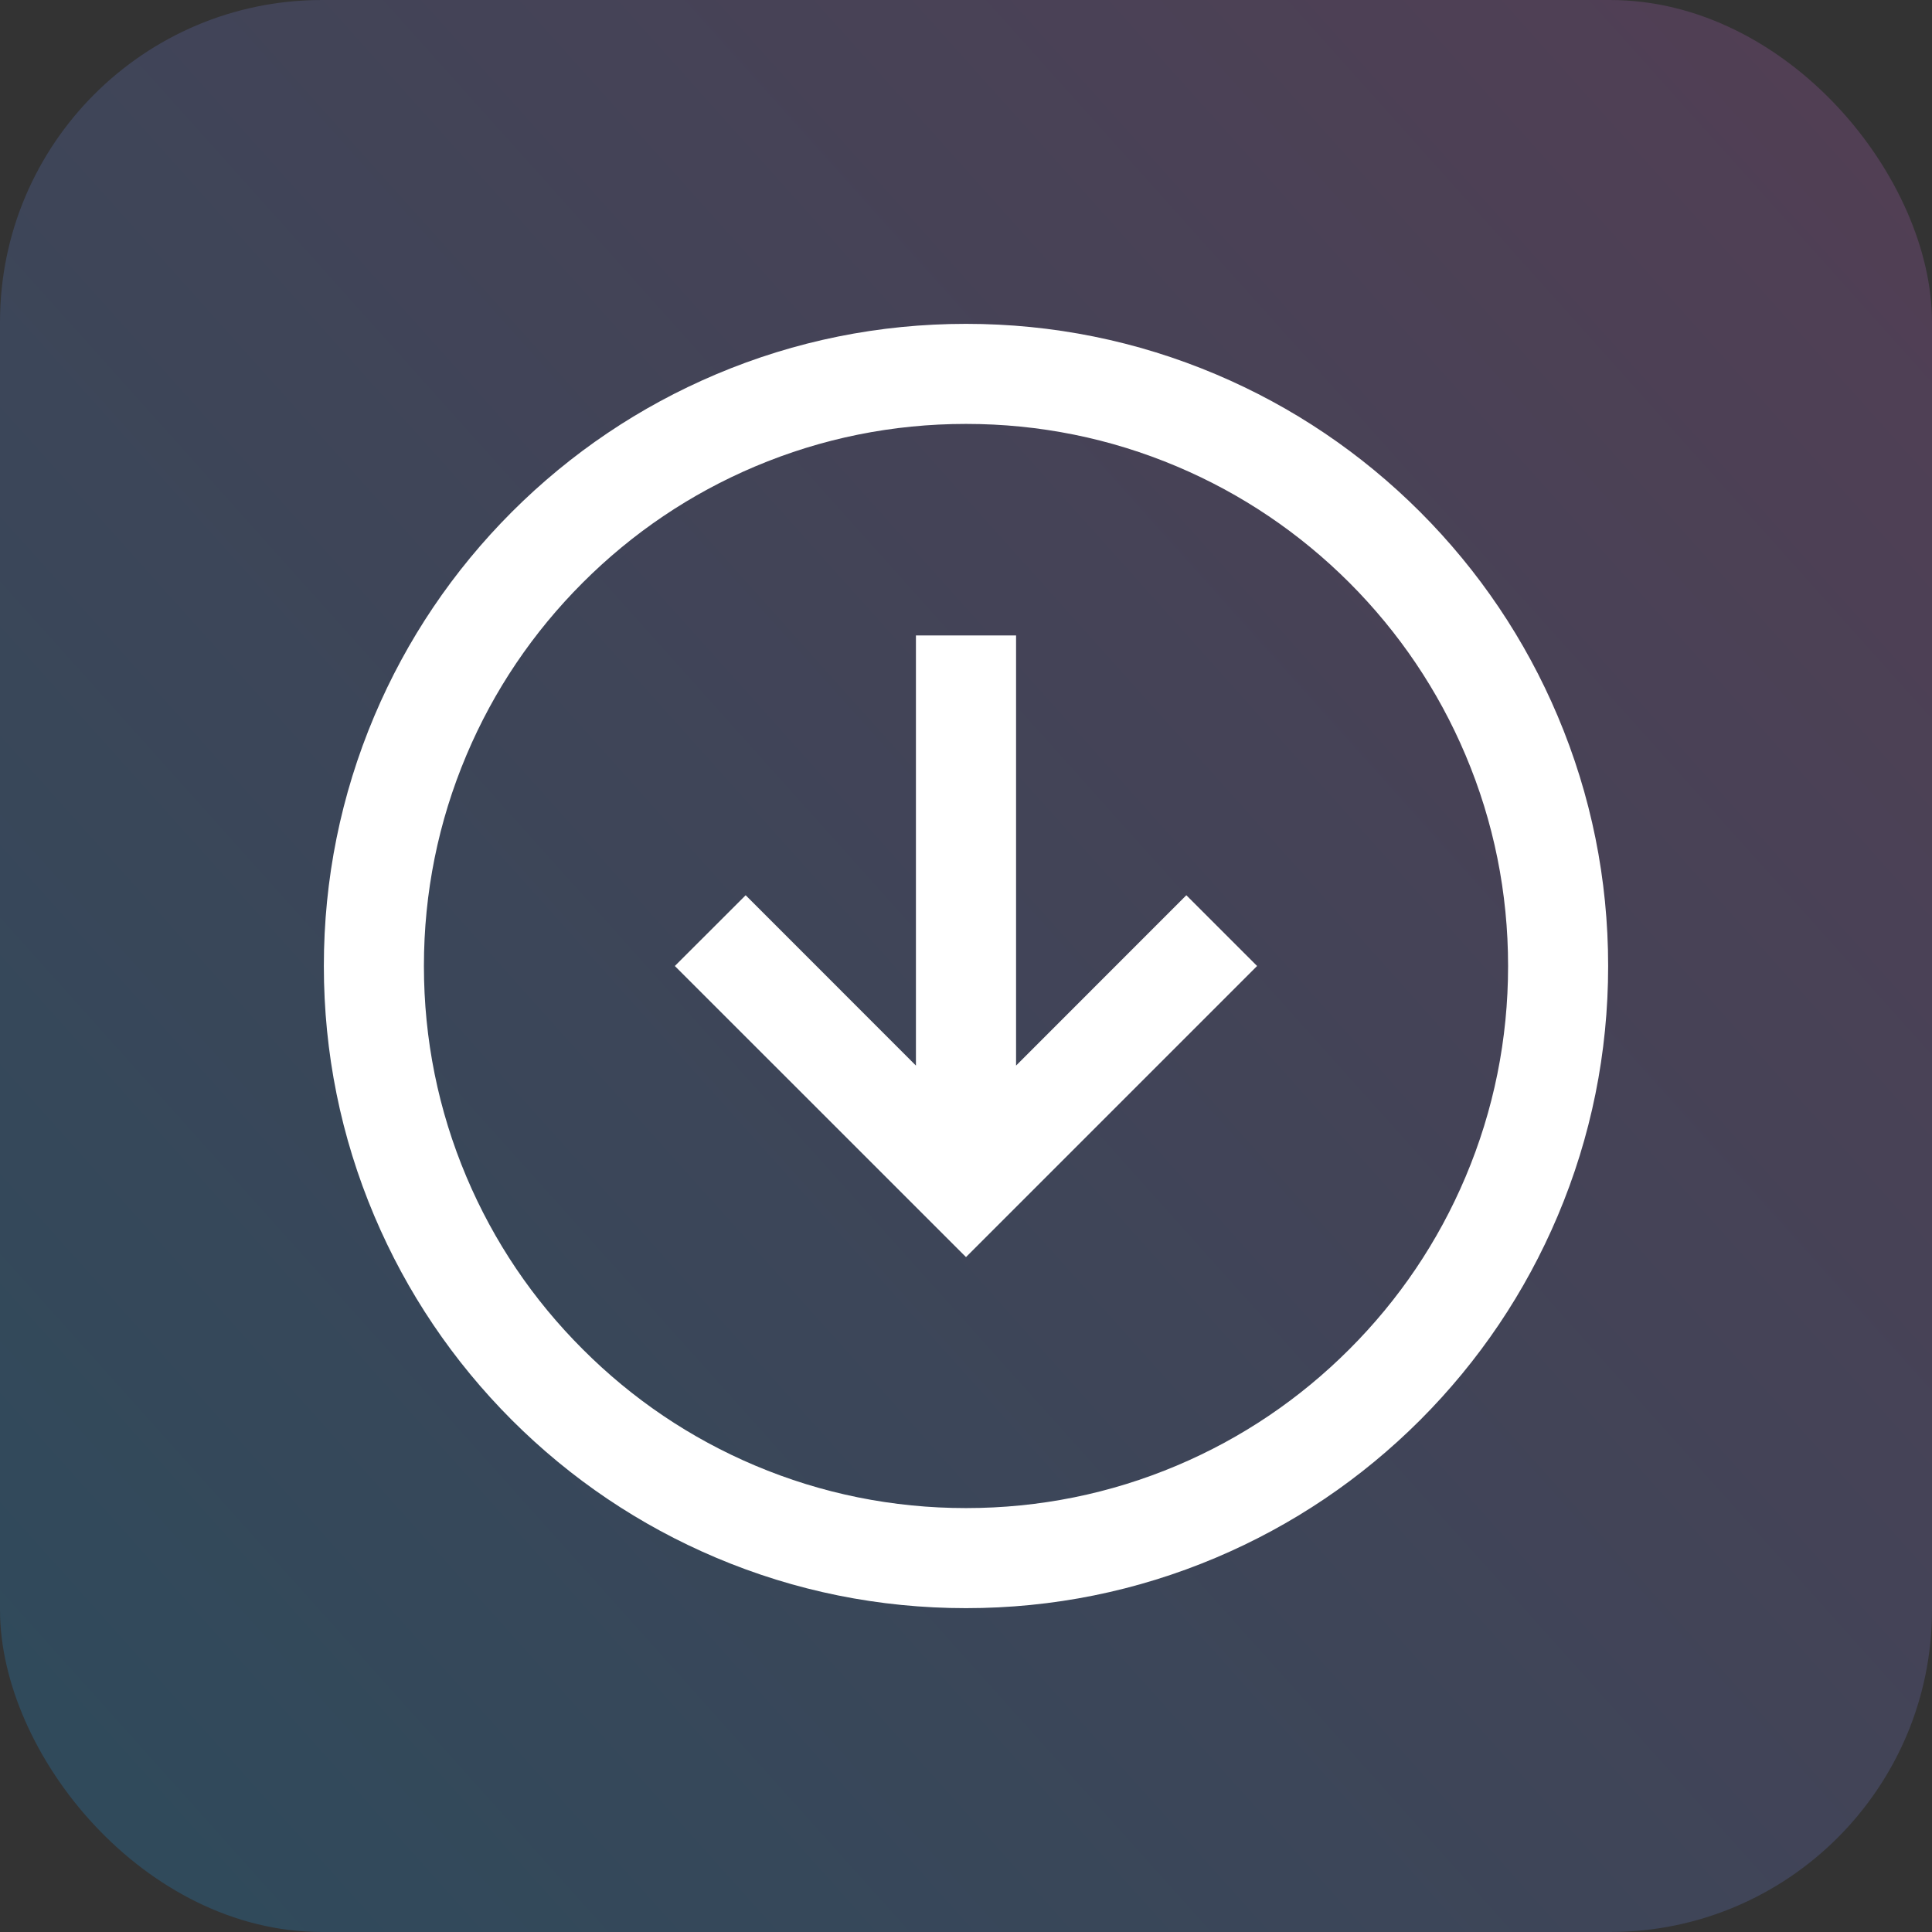 <?xml version="1.0" encoding="UTF-8"?>
<svg width="24px" height="24px" viewBox="0 0 24 24" version="1.1" xmlns="http://www.w3.org/2000/svg" xmlns:xlink="http://www.w3.org/1999/xlink">
    <rect x="0" y="0" width="24" height="24" fill="#333333" stroke="none"/>
    <title>导出JAVA</title>
    <defs>
        <linearGradient x1="0%" y1="100%" x2="100%" y2="10.327%" id="linearGradient-1">
            <stop stop-color="#16A7FC" offset="0%"></stop>
            <stop stop-color="#C86DD7" offset="100%"></stop>
        </linearGradient>
    </defs>
    <g id="导出JAVA" stroke="none" stroke-width="1" fill="none" fill-rule="evenodd">
        <rect id="Rectangle-Copy-7" fill="url(#linearGradient-1)" opacity="0.201" x="0" y="0" width="24" height="24" rx="4"></rect>
        <g id="下载" transform="translate(4, 4)" fill="#FFFFFF" fill-rule="nonzero">
            <rect id="Rectangle" opacity="0" x="0" y="0" width="16" height="16"></rect>
            <path d="M8.622,9.237 L8.622,3.894 L7.378,3.894 L7.378,9.237 L5.263,7.121 L4.383,8 L8,11.616 L11.616,8 L10.737,7.121 L8.622,9.237 Z M15.35,4.895 C14.948,3.945 14.373,3.092 13.641,2.359 C12.908,1.627 12.055,1.052 11.105,0.65 C10.121,0.234 9.077,0.023 8,0.023 C6.923,0.023 5.878,0.234 4.895,0.65 C3.945,1.052 3.092,1.627 2.359,2.359 C1.627,3.092 1.052,3.945 0.65,4.895 C0.234,5.879 0.023,6.923 0.023,8 C0.023,9.077 0.234,10.122 0.65,11.105 C1.052,12.055 1.627,12.908 2.359,13.641 C3.092,14.373 3.945,14.948 4.895,15.35 C5.878,15.766 6.923,15.977 8,15.977 C9.077,15.977 10.121,15.766 11.105,15.35 C12.055,14.948 12.908,14.373 13.641,13.641 C14.373,12.908 14.948,12.055 15.35,11.105 C15.766,10.122 15.977,9.077 15.977,8 C15.977,6.923 15.766,5.879 15.35,4.895 Z M10.621,14.205 C9.791,14.556 8.909,14.734 8,14.734 C7.091,14.734 6.209,14.556 5.379,14.205 C4.577,13.866 3.857,13.38 3.239,12.761 C2.62,12.143 2.134,11.423 1.795,10.621 C1.444,9.791 1.266,8.909 1.266,8 C1.266,7.091 1.444,6.209 1.795,5.379 C2.134,4.577 2.62,3.857 3.239,3.238 C3.857,2.62 4.577,2.134 5.379,1.795 C6.209,1.444 7.091,1.266 8,1.266 C8.909,1.266 9.791,1.444 10.621,1.795 C11.423,2.134 12.143,2.62 12.762,3.238 C13.38,3.857 13.866,4.577 14.205,5.379 C14.556,6.209 14.734,7.091 14.734,8 C14.734,8.909 14.556,9.791 14.205,10.621 C13.866,11.423 13.38,12.143 12.762,12.761 C12.143,13.38 11.423,13.866 10.621,14.205 Z" id="Shape"></path>
        </g>
    </g>
</svg>